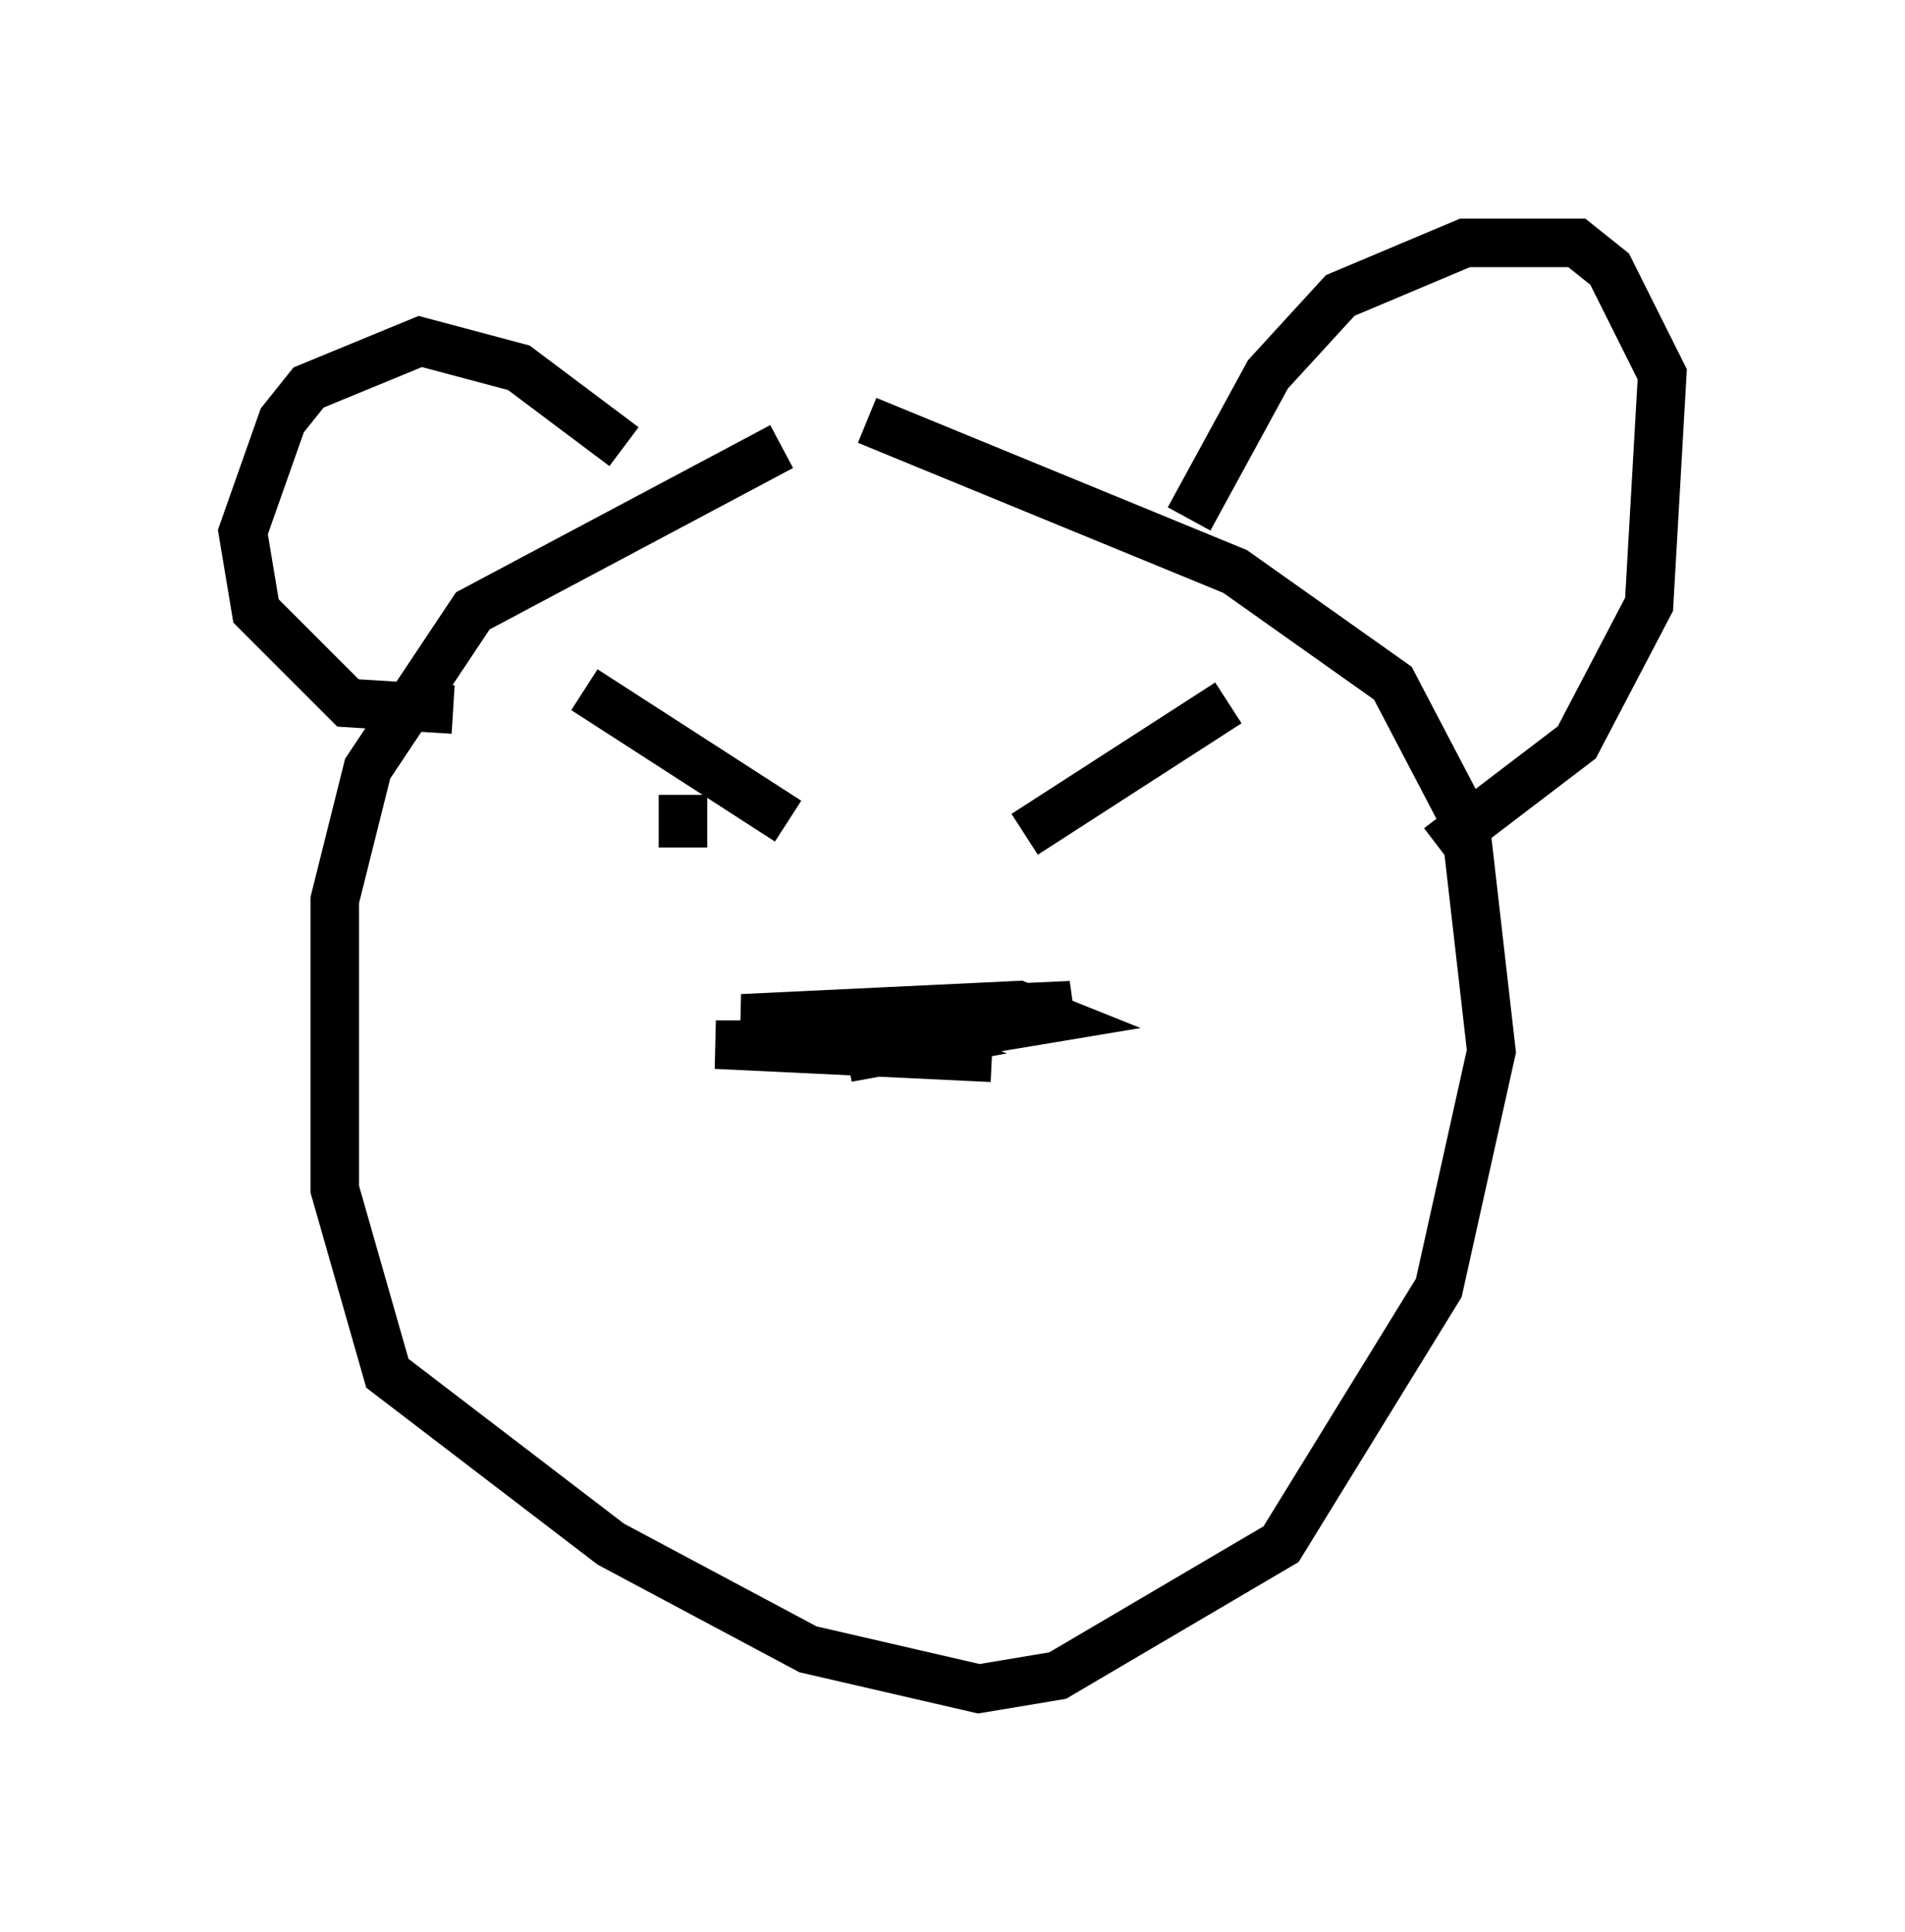 <?xml version="1.0" encoding="utf-8" ?>
<svg baseProfile="full" height="39.77" version="1.1" width="39.228" xmlns="http://www.w3.org/2000/svg" xmlns:ev="http://www.w3.org/2001/xml-events" xmlns:xlink="http://www.w3.org/1999/xlink"><defs /><rect fill="white" height="39.77" width="39.228" x="0" y="0" /><path d="M19.344, 9.059 m-3.248, 0.135 l-6.36, 3.383 -2.165, 3.248 l-0.677, 2.706 0.0, 5.954 l1.083, 3.789 4.601, 3.518 l4.059, 2.165 3.518, 0.812 l1.624, -0.271 4.601, -2.706 l3.248, -5.277 1.083, -4.871 l-0.541, -4.736 -1.488, -2.842 l-3.248, -2.3 -7.578, -3.112 m-8.525, 5.954 l-2.165, -0.135 -1.894, -1.894 l-0.271, -1.624 0.812, -2.3 l0.541, -0.677 2.3, -0.947 l2.03, 0.541 2.165, 1.624 m11.637, 1.488 l1.624, -2.977 1.488, -1.624 l2.571, -1.083 2.3, 0.0 l0.677, 0.541 1.083, 2.165 l-0.271, 4.736 -1.488, 2.842 l-2.842, 2.165 m-13.532, 3.518 l5.954, -0.271 -4.601, 1.083 l1.488, -0.271 -0.677, -0.271 l-2.977, -0.271 5.683, -0.271 l0.677, 0.271 -3.248, 0.541 l-3.654, 0.0 5.683, 0.271 m-8.39, -7.578 l4.195, 2.706 m-2.165, -0.541 l0.0, 1.083 m7.036, -0.271 l4.195, -2.706 " fill="none" stroke="black" stroke-width="1" /></svg>